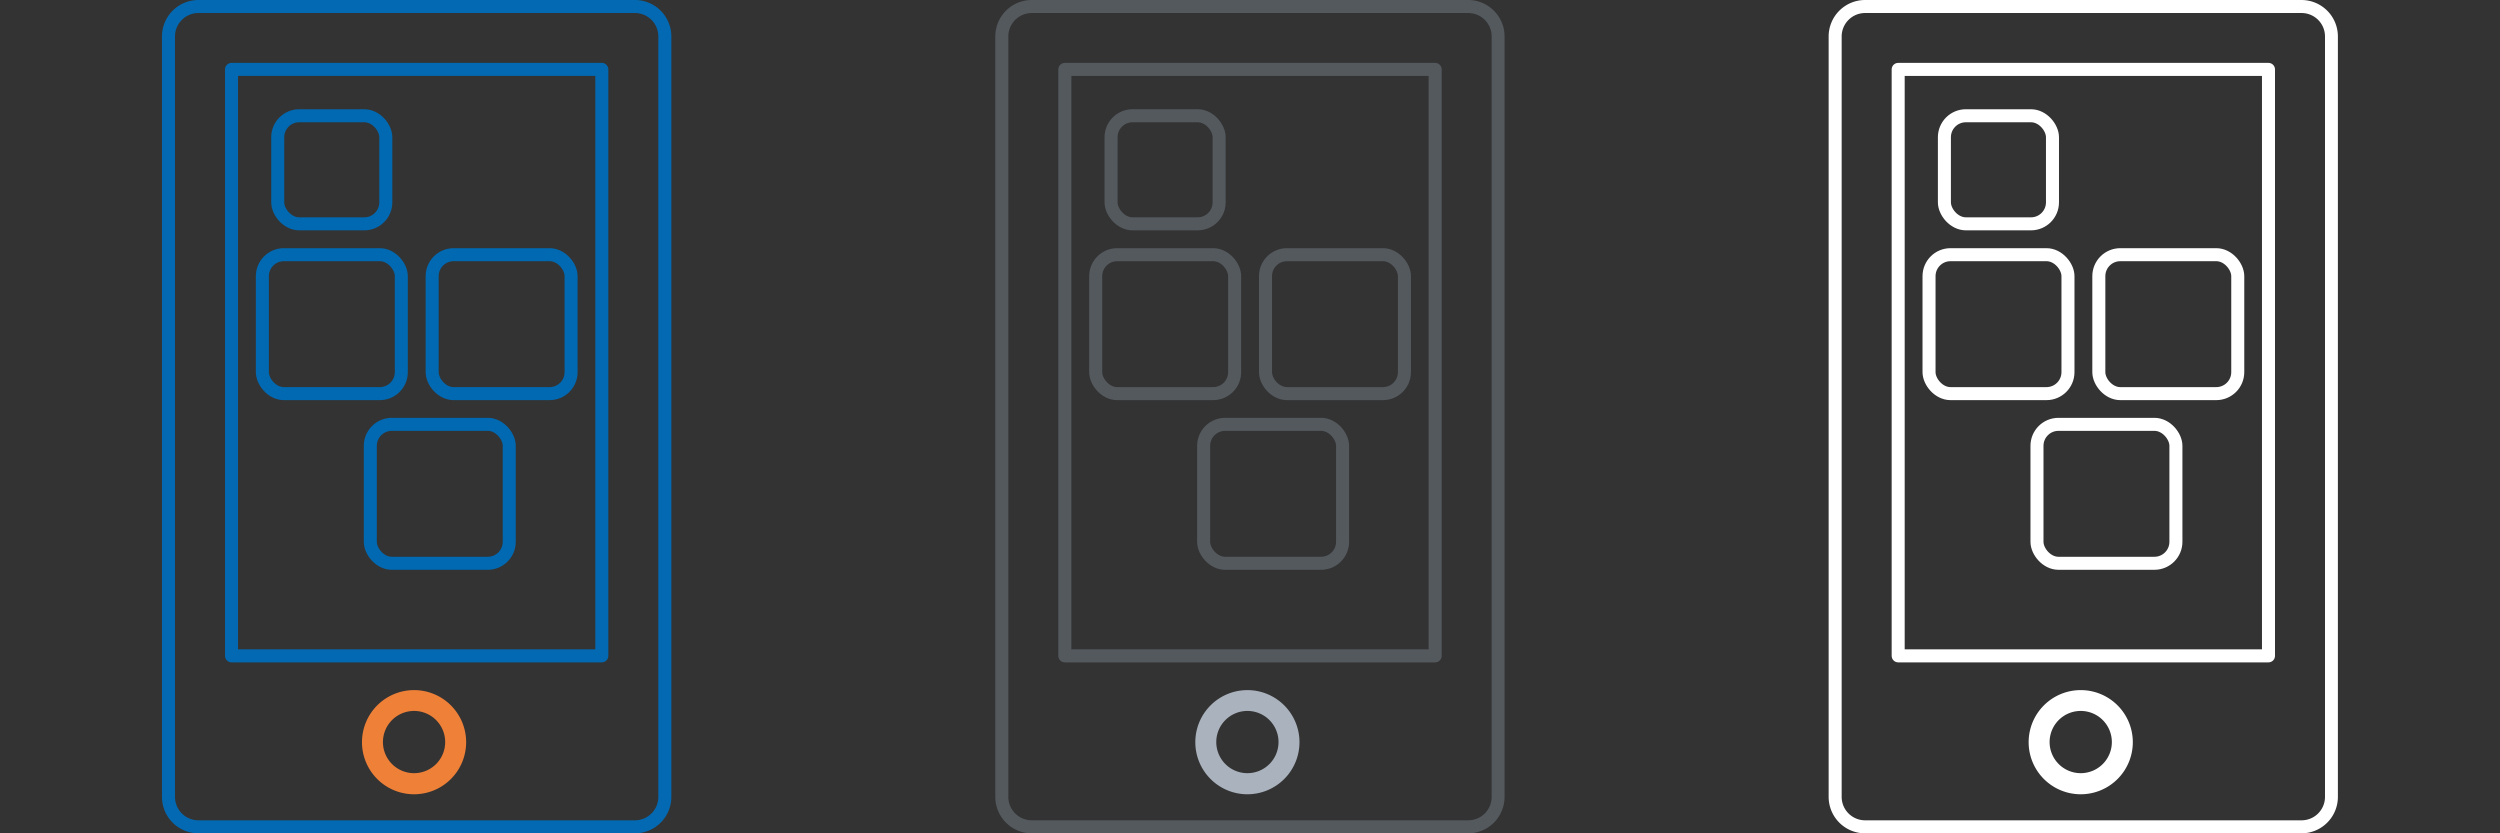<svg id="Livello_1" data-name="Livello 1" xmlns="http://www.w3.org/2000/svg" viewBox="0 0 192 64">
    <rect x="0" y="0" width="192" height="64" fill="#333333" stroke="none"/>
    <defs>
        <style>
            .cls-1 {
                fill: #0369b2;
            }
            .cls-10,
            .cls-11,
            .cls-2,
            .cls-4,
            .cls-6,
            .cls-8 {
                fill: none;
            }
            .cls-2 {
                stroke: #0369b2;
            }
            .cls-10,
            .cls-2,
            .cls-6 {
                stroke-linecap: round;
                stroke-linejoin: round;
            }
            .cls-3 {
                fill: #ef8038;
            }
            .cls-4 {
                stroke: #0069b2;
            }
            .cls-11,
            .cls-4,
            .cls-8 {
                stroke-miterlimit: 10;
            }
            .cls-5 {
                fill: #54595e;
            }
            .cls-6,
            .cls-8 {
                stroke: #54595e;
            }
            .cls-7 {
                fill: #aab2bd;
            }
            .cls-9 {
                fill: #fff;
            }
            .cls-10,
            .cls-11 {
                stroke: #fff;
            }
        </style>
        <view id="color" viewBox="0 0 64 64"/>
        <view id="grey" viewBox="64 0 64 64"/>
        <view id="white" viewBox="128 0 64 64"/>
    </defs><path
        class="cls-1"
        d="M48.76,1a1.8,1.8,0,0,1,1.8,1.8V61.2a1.8,1.8,0,0,1-1.8,1.8H15.24a1.8,1.8,0,0,1-1.8-1.8V2.8A1.8,1.8,0,0,1,15.24,1H48.76m0-1H15.24a2.8,2.8,0,0,0-2.8,2.8V61.2a2.8,2.8,0,0,0,2.8,2.8H48.76a2.8,2.8,0,0,0,2.8-2.8V2.8A2.8,2.8,0,0,0,48.76,0Z"/><rect class="cls-2" x="17.78" y="5.33" width="28.44" height="45.04"/><path class="cls-3" d="M31.8,53a4,4,0,1,0,4,4A4,4,0,0,0,31.8,53Zm0,6.38A2.39,2.39,0,1,1,34.19,57,2.39,2.39,0,0,1,31.8,59.38Z"/><rect class="cls-4" x="21.33" y="8.89" width="8.3" height="8.3" rx="1.65" ry="1.65"/><rect class="cls-4" x="20.15" y="19.56" width="10.67" height="10.67" rx="1.65" ry="1.65"/><rect class="cls-4" x="33.19" y="19.56" width="10.67" height="10.67" rx="1.65" ry="1.65"/><rect class="cls-4" x="28.44" y="32.59" width="10.67" height="10.67" rx="1.65" ry="1.65"/><path
        class="cls-5"
        d="M112.76,1a1.8,1.8,0,0,1,1.8,1.8V61.2a1.8,1.8,0,0,1-1.8,1.8H79.24a1.8,1.8,0,0,1-1.8-1.8V2.8A1.8,1.8,0,0,1,79.24,1h33.51m0-1H79.24a2.8,2.8,0,0,0-2.8,2.8V61.2a2.8,2.8,0,0,0,2.8,2.8h33.51a2.8,2.8,0,0,0,2.8-2.8V2.8a2.8,2.8,0,0,0-2.8-2.8Z"/><rect class="cls-6" x="81.78" y="5.33" width="28.44" height="45.04"/><path class="cls-7" d="M95.8,53a4,4,0,1,0,4,4A4,4,0,0,0,95.8,53Zm0,6.38A2.39,2.39,0,1,1,98.19,57,2.39,2.39,0,0,1,95.8,59.38Z"/><rect class="cls-8" x="85.33" y="8.89" width="8.3" height="8.3" rx="1.65" ry="1.65"/><rect class="cls-8" x="84.15" y="19.56" width="10.67" height="10.67" rx="1.65" ry="1.65"/><rect class="cls-8" x="97.19" y="19.56" width="10.67" height="10.67" rx="1.65" ry="1.65"/><rect class="cls-8" x="92.44" y="32.59" width="10.67" height="10.67" rx="1.65" ry="1.65"/><path
        class="cls-9"
        d="M176.76,1a1.8,1.8,0,0,1,1.8,1.8V61.2a1.8,1.8,0,0,1-1.8,1.8H143.24a1.8,1.8,0,0,1-1.8-1.8V2.8a1.8,1.8,0,0,1,1.8-1.8h33.51m0-1H143.24a2.8,2.8,0,0,0-2.8,2.8V61.2a2.8,2.8,0,0,0,2.8,2.8h33.51a2.8,2.8,0,0,0,2.8-2.8V2.8a2.8,2.8,0,0,0-2.8-2.8Z"/><rect class="cls-10" x="145.78" y="5.33" width="28.44" height="45.04"/><path class="cls-9" d="M159.8,53a4,4,0,1,0,4,4A4,4,0,0,0,159.8,53Zm0,6.38A2.39,2.39,0,1,1,162.19,57,2.39,2.39,0,0,1,159.8,59.38Z"/><rect class="cls-11" x="149.33" y="8.89" width="8.3" height="8.3" rx="1.65" ry="1.65"/><rect class="cls-11" x="148.15" y="19.56" width="10.67" height="10.67" rx="1.65" ry="1.65"/><rect class="cls-11" x="161.19" y="19.56" width="10.67" height="10.67" rx="1.65" ry="1.65"/><rect class="cls-11" x="156.44" y="32.59" width="10.67" height="10.67" rx="1.65" ry="1.65"/></svg>
